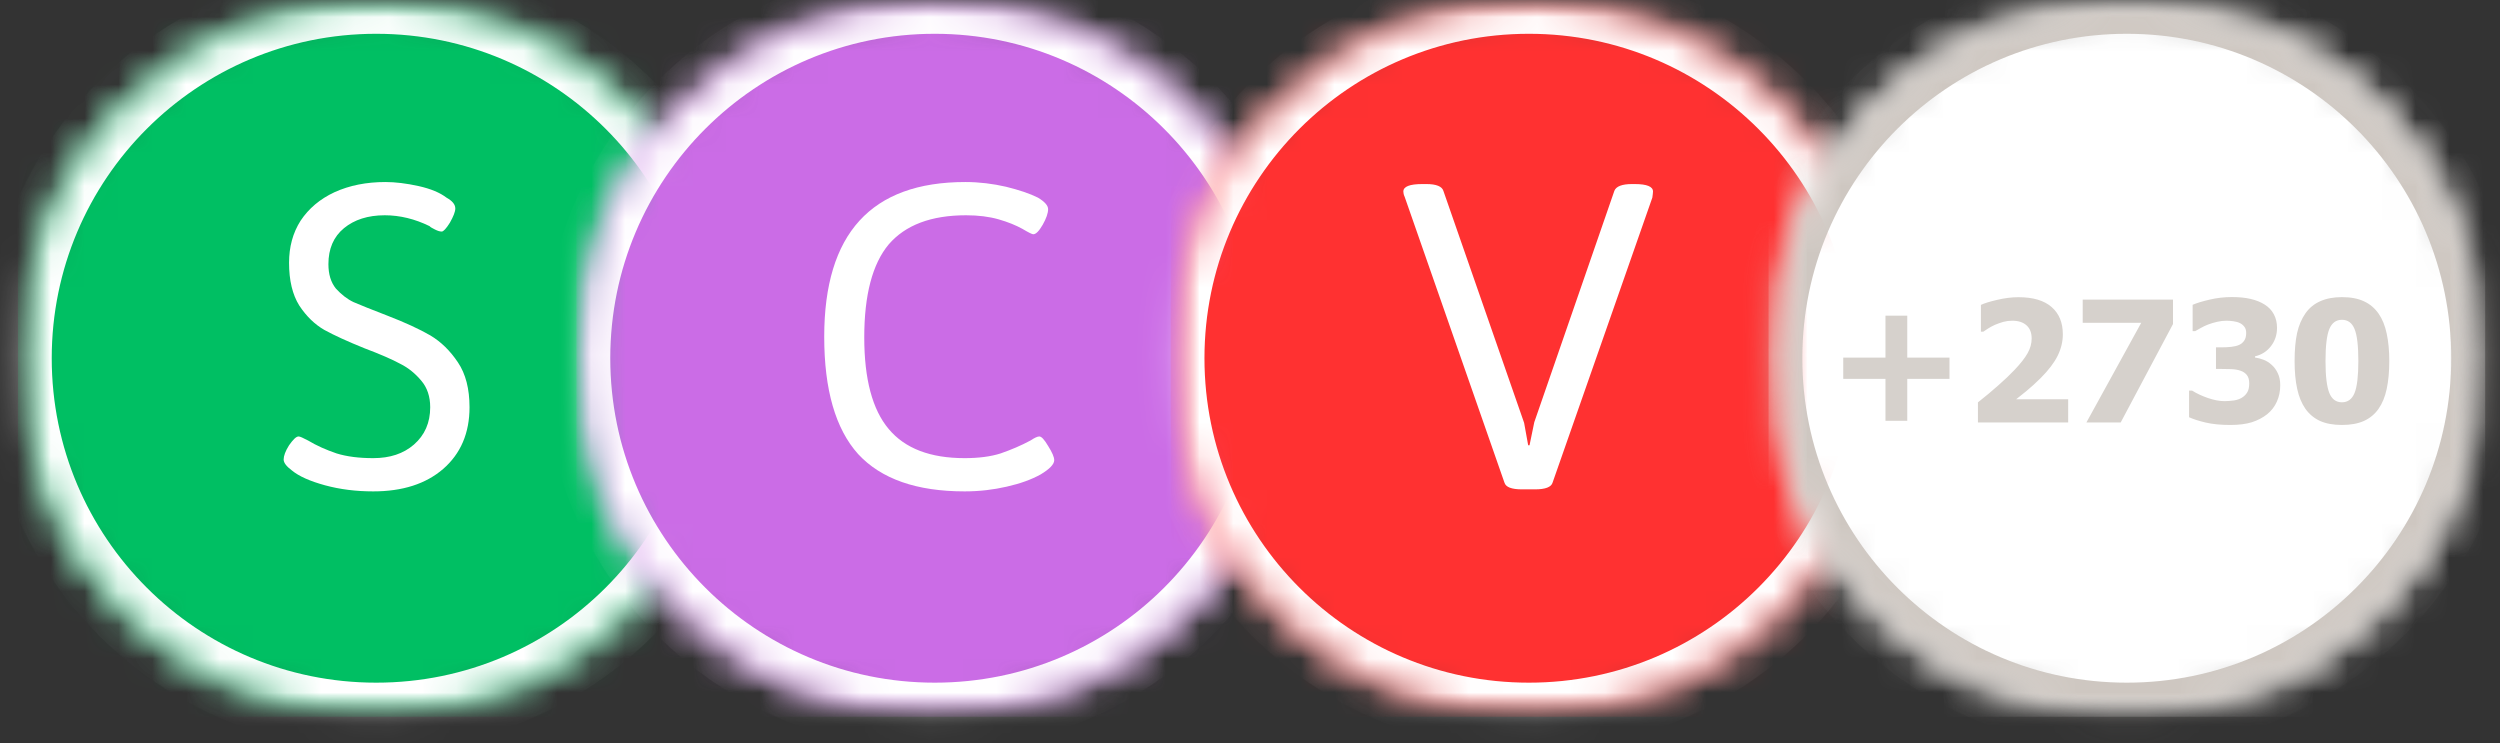 <svg width="74" height="22" viewBox="0 0 74 22" fill="none" xmlns="http://www.w3.org/2000/svg">
<rect x="0" y="0" width="74" height="22" fill="#333333" stroke="none"/>
<mask id="mask0_10465_18" style="mask-type:luminance" maskUnits="userSpaceOnUse" x="0" y="0" width="22" height="22">
<path d="M0.531 0H21.749V21.217H0.531V0Z" fill="white"/>
</mask>
<g mask="url(#mask0_10465_18)">
<mask id="mask1_10465_18" style="mask-type:luminance" maskUnits="userSpaceOnUse" x="0" y="0" width="22" height="22">
<path d="M11.14 0C5.281 0 0.531 4.75 0.531 10.609C0.531 16.468 5.281 21.217 11.14 21.217C16.999 21.217 21.749 16.468 21.749 10.609C21.749 4.75 16.999 0 11.14 0Z" fill="white"/>
</mask>
<g mask="url(#mask1_10465_18)">
<path d="M0.531 0H21.749V21.217H0.531V0Z" fill="#00BF63"/>
</g>
</g>
<mask id="mask2_10465_18" style="mask-type:luminance" maskUnits="userSpaceOnUse" x="0" y="0" width="22" height="22">
<path d="M0.531 0H21.739V21.207H0.531V0Z" fill="white"/>
</mask>
<g mask="url(#mask2_10465_18)">
<mask id="mask3_10465_18" style="mask-type:luminance" maskUnits="userSpaceOnUse" x="0" y="0" width="22" height="22">
<path d="M11.135 0C5.281 0 0.531 4.75 0.531 10.604C0.531 16.463 5.281 21.207 11.135 21.207C16.994 21.207 21.739 16.463 21.739 10.604C21.739 4.75 16.994 0 11.135 0Z" fill="white"/>
</mask>
<g mask="url(#mask3_10465_18)">
<path d="M11.135 0C5.281 0 0.531 4.75 0.531 10.604C0.531 16.463 5.281 21.207 11.135 21.207C16.994 21.207 21.739 16.463 21.739 10.604C21.739 4.75 16.994 0 11.135 0Z" stroke="white" stroke-width="2"/>
</g>
</g>
<path d="M11.047 14.545C10.535 14.545 10.063 14.485 9.621 14.365C9.179 14.244 8.848 14.098 8.637 13.923C8.476 13.802 8.396 13.697 8.396 13.601C8.396 13.496 8.446 13.355 8.556 13.18C8.677 13.009 8.767 12.919 8.838 12.919C8.878 12.919 8.968 12.959 9.119 13.039C9.37 13.19 9.651 13.315 9.962 13.421C10.268 13.516 10.63 13.561 11.047 13.561C11.539 13.561 11.94 13.431 12.252 13.16C12.573 12.879 12.734 12.512 12.734 12.055C12.734 11.734 12.643 11.473 12.473 11.272C12.297 11.061 12.091 10.89 11.85 10.77C11.609 10.639 11.253 10.484 10.786 10.308C10.289 10.107 9.892 9.926 9.601 9.766C9.32 9.605 9.069 9.364 8.858 9.043C8.657 8.721 8.556 8.3 8.556 7.778C8.556 7.311 8.667 6.894 8.898 6.532C9.139 6.171 9.47 5.89 9.902 5.689C10.344 5.488 10.846 5.388 11.408 5.388C11.699 5.388 12.031 5.428 12.392 5.508C12.754 5.589 13.025 5.704 13.216 5.85C13.386 5.945 13.477 6.05 13.477 6.171C13.477 6.266 13.421 6.407 13.316 6.593C13.206 6.768 13.125 6.854 13.075 6.854C13.02 6.854 12.954 6.834 12.874 6.793C12.794 6.753 12.739 6.723 12.714 6.693C12.282 6.482 11.84 6.372 11.388 6.372C10.891 6.372 10.489 6.502 10.183 6.753C9.872 7.009 9.721 7.366 9.721 7.818C9.721 8.114 9.792 8.355 9.942 8.541C10.103 8.716 10.274 8.852 10.464 8.942C10.65 9.023 10.986 9.158 11.468 9.344C11.991 9.545 12.412 9.741 12.734 9.926C13.055 10.117 13.326 10.383 13.557 10.73C13.783 11.066 13.898 11.508 13.898 12.055C13.898 12.818 13.637 13.431 13.115 13.883C12.603 14.324 11.915 14.545 11.047 14.545Z" fill="white"/>
<mask id="mask4_10465_18" style="mask-type:luminance" maskUnits="userSpaceOnUse" x="17" y="0" width="22" height="22">
<path d="M17.064 0H38.277V21.217H17.064V0Z" fill="white"/>
</mask>
<g mask="url(#mask4_10465_18)">
<mask id="mask5_10465_18" style="mask-type:luminance" maskUnits="userSpaceOnUse" x="17" y="0" width="22" height="22">
<path d="M27.668 0C21.814 0 17.064 4.75 17.064 10.609C17.064 16.468 21.814 21.217 27.668 21.217C33.527 21.217 38.277 16.468 38.277 10.609C38.277 4.75 33.527 0 27.668 0Z" fill="white"/>
</mask>
<g mask="url(#mask5_10465_18)">
<path d="M17.064 0H38.277V21.217H17.064V0Z" fill="#CB6CE6"/>
</g>
</g>
<mask id="mask6_10465_18" style="mask-type:luminance" maskUnits="userSpaceOnUse" x="17" y="0" width="22" height="22">
<path d="M17.064 0H38.272V21.207H17.064V0Z" fill="white"/>
</mask>
<g mask="url(#mask6_10465_18)">
<mask id="mask7_10465_18" style="mask-type:luminance" maskUnits="userSpaceOnUse" x="17" y="0" width="22" height="22">
<path d="M27.668 0C21.809 0 17.064 4.75 17.064 10.604C17.064 16.463 21.809 21.207 27.668 21.207C33.522 21.207 38.272 16.463 38.272 10.604C38.272 4.75 33.522 0 27.668 0Z" fill="white"/>
</mask>
<g mask="url(#mask7_10465_18)">
<path d="M27.668 0C21.809 0 17.064 4.75 17.064 10.604C17.064 16.463 21.809 21.207 27.668 21.207C33.522 21.207 38.272 16.463 38.272 10.604C38.272 4.75 33.522 0 27.668 0Z" stroke="white" stroke-width="2"/>
</g>
</g>
<path d="M28.554 14.545C27.133 14.545 26.084 14.179 25.401 13.441C24.729 12.693 24.397 11.533 24.397 9.967C24.397 6.914 25.788 5.388 28.574 5.388C28.986 5.388 29.388 5.438 29.779 5.528C30.166 5.624 30.482 5.729 30.723 5.85C30.924 5.97 31.024 6.086 31.024 6.191C31.024 6.311 30.969 6.467 30.864 6.653C30.753 6.844 30.663 6.934 30.583 6.934C30.552 6.934 30.447 6.884 30.261 6.773C30.07 6.668 29.84 6.573 29.558 6.492C29.277 6.412 28.956 6.372 28.594 6.372C27.56 6.372 26.797 6.663 26.305 7.235C25.823 7.813 25.582 8.731 25.582 9.987C25.582 11.222 25.823 12.125 26.305 12.698C26.787 13.275 27.535 13.561 28.554 13.561C28.966 13.561 29.322 13.516 29.619 13.421C29.925 13.315 30.221 13.19 30.502 13.039C30.623 12.959 30.708 12.919 30.763 12.919C30.829 12.919 30.914 13.014 31.024 13.2C31.145 13.391 31.205 13.531 31.205 13.621C31.205 13.742 31.07 13.883 30.803 14.043C30.532 14.194 30.201 14.314 29.799 14.405C29.408 14.495 28.996 14.545 28.554 14.545Z" fill="white"/>
<mask id="mask8_10465_18" style="mask-type:luminance" maskUnits="userSpaceOnUse" x="34" y="0" width="22" height="22">
<path d="M34.652 0H55.864V21.217H34.652V0Z" fill="white"/>
</mask>
<g mask="url(#mask8_10465_18)">
<mask id="mask9_10465_18" style="mask-type:luminance" maskUnits="userSpaceOnUse" x="34" y="0" width="22" height="22">
<path d="M45.26 0C39.401 0 34.652 4.75 34.652 10.609C34.652 16.468 39.401 21.217 45.26 21.217C51.119 21.217 55.864 16.468 55.864 10.609C55.864 4.75 51.119 0 45.26 0Z" fill="white"/>
</mask>
<g mask="url(#mask9_10465_18)">
<path d="M34.652 0H55.864V21.217H34.652V0Z" fill="#FF3131"/>
</g>
</g>
<mask id="mask10_10465_18" style="mask-type:luminance" maskUnits="userSpaceOnUse" x="34" y="0" width="22" height="22">
<path d="M34.652 0H55.859V21.207H34.652V0Z" fill="white"/>
</mask>
<g mask="url(#mask10_10465_18)">
<mask id="mask11_10465_18" style="mask-type:luminance" maskUnits="userSpaceOnUse" x="34" y="0" width="22" height="22">
<path d="M45.255 0C39.396 0 34.652 4.75 34.652 10.604C34.652 16.463 39.396 21.207 45.255 21.207C51.109 21.207 55.859 16.463 55.859 10.604C55.859 4.75 51.109 0 45.255 0Z" fill="white"/>
</mask>
<g mask="url(#mask11_10465_18)">
<path d="M45.255 0C39.396 0 34.652 4.75 34.652 10.604C34.652 16.463 39.396 21.207 45.255 21.207C51.109 21.207 55.859 16.463 55.859 10.604C55.859 4.75 51.109 0 45.255 0Z" stroke="white" stroke-width="2"/>
</g>
</g>
<path d="M45.053 14.485C44.742 14.485 44.571 14.42 44.531 14.284L41.579 5.829C41.549 5.764 41.539 5.709 41.539 5.669C41.539 5.523 41.725 5.448 42.101 5.448H42.222C42.513 5.448 42.684 5.518 42.724 5.649L45.114 12.517L45.234 13.18H45.274L45.415 12.497L47.785 5.649C47.835 5.518 48.011 5.448 48.307 5.448H48.387C48.748 5.448 48.929 5.523 48.929 5.669C48.929 5.709 48.919 5.769 48.909 5.85L45.957 14.284C45.917 14.42 45.741 14.485 45.435 14.485H45.053Z" fill="white"/>
<mask id="mask12_10465_18" style="mask-type:luminance" maskUnits="userSpaceOnUse" x="52" y="0" width="22" height="22">
<path d="M52.349 0H73.562V21.217H52.349V0Z" fill="white"/>
</mask>
<g mask="url(#mask12_10465_18)">
<mask id="mask13_10465_18" style="mask-type:luminance" maskUnits="userSpaceOnUse" x="52" y="0" width="22" height="22">
<path d="M62.953 0C57.099 0 52.349 4.75 52.349 10.609C52.349 16.468 57.099 21.217 62.953 21.217C68.812 21.217 73.562 16.468 73.562 10.609C73.562 4.75 68.812 0 62.953 0Z" fill="white"/>
</mask>
<g mask="url(#mask13_10465_18)">
<path d="M52.349 0H73.562V21.217H52.349V0Z" fill="white"/>
</g>
</g>
<mask id="mask14_10465_18" style="mask-type:luminance" maskUnits="userSpaceOnUse" x="52" y="0" width="22" height="22">
<path d="M52.349 0H73.557V21.207H52.349V0Z" fill="white"/>
</mask>
<g mask="url(#mask14_10465_18)">
<mask id="mask15_10465_18" style="mask-type:luminance" maskUnits="userSpaceOnUse" x="52" y="0" width="22" height="22">
<path d="M62.953 0C57.094 0 52.349 4.75 52.349 10.604C52.349 16.463 57.094 21.207 62.953 21.207C68.807 21.207 73.557 16.463 73.557 10.604C73.557 4.75 68.807 0 62.953 0Z" fill="white"/>
</mask>
<g mask="url(#mask15_10465_18)">
<path d="M62.953 0C57.094 0 52.349 4.75 52.349 10.604C52.349 16.463 57.094 21.207 62.953 21.207C68.807 21.207 73.557 16.463 73.557 10.604C73.557 4.75 68.807 0 62.953 0Z" stroke="#CEC7C1" stroke-width="2"/>
</g>
</g>
<path d="M57.705 11.214H56.455V12.455H55.81V11.214H54.56V10.585H55.81V9.344H56.455V10.585H57.705V11.214ZM61.218 12.504H58.547V11.91C58.774 11.731 58.976 11.562 59.155 11.402C59.336 11.243 59.495 11.092 59.631 10.948C59.809 10.761 59.937 10.597 60.017 10.455C60.097 10.314 60.137 10.168 60.137 10.018C60.137 9.849 60.086 9.72 59.985 9.63C59.884 9.539 59.744 9.493 59.563 9.493C59.47 9.493 59.382 9.505 59.299 9.527C59.218 9.55 59.135 9.58 59.05 9.615C58.967 9.653 58.897 9.691 58.838 9.73C58.779 9.769 58.735 9.798 58.706 9.818H58.635V9.025C58.738 8.976 58.898 8.926 59.116 8.876C59.334 8.824 59.544 8.797 59.746 8.797C60.177 8.797 60.504 8.894 60.725 9.086C60.948 9.278 61.06 9.548 61.06 9.896C61.06 10.111 61.009 10.322 60.908 10.528C60.807 10.733 60.64 10.954 60.405 11.19C60.259 11.335 60.116 11.464 59.978 11.578C59.84 11.691 59.74 11.77 59.678 11.818H61.218V12.504ZM64.321 9.591L62.773 12.504H61.758L63.381 9.554H61.648V8.868H64.321V9.591ZM67.495 11.402C67.495 11.58 67.462 11.742 67.395 11.888C67.33 12.035 67.234 12.159 67.107 12.262C66.978 12.364 66.827 12.443 66.653 12.499C66.48 12.552 66.269 12.579 66.02 12.579C65.737 12.579 65.494 12.556 65.29 12.508C65.089 12.461 64.924 12.408 64.797 12.35V11.561H64.885C65.019 11.646 65.175 11.719 65.354 11.781C65.535 11.843 65.699 11.874 65.847 11.874C65.935 11.874 66.03 11.866 66.133 11.852C66.237 11.835 66.324 11.801 66.394 11.749C66.449 11.709 66.493 11.659 66.526 11.6C66.56 11.54 66.577 11.455 66.577 11.346C66.577 11.239 66.553 11.157 66.506 11.1C66.459 11.041 66.397 10.999 66.318 10.973C66.24 10.945 66.147 10.93 66.038 10.926C65.928 10.923 65.832 10.921 65.749 10.921H65.593V10.282H65.737C65.848 10.282 65.95 10.277 66.043 10.267C66.135 10.257 66.214 10.238 66.279 10.209C66.344 10.178 66.395 10.135 66.431 10.079C66.468 10.024 66.487 9.949 66.487 9.855C66.487 9.781 66.47 9.722 66.436 9.676C66.401 9.629 66.359 9.593 66.309 9.567C66.25 9.537 66.182 9.518 66.103 9.508C66.025 9.498 65.959 9.493 65.903 9.493C65.814 9.493 65.723 9.504 65.63 9.525C65.537 9.546 65.447 9.573 65.359 9.606C65.29 9.632 65.219 9.666 65.144 9.708C65.069 9.749 65.014 9.78 64.978 9.801H64.902V9.022C65.028 8.968 65.196 8.917 65.408 8.868C65.621 8.818 65.838 8.793 66.06 8.793C66.276 8.793 66.463 8.811 66.621 8.849C66.781 8.886 66.916 8.941 67.029 9.012C67.153 9.089 67.245 9.186 67.307 9.305C67.369 9.422 67.4 9.555 67.4 9.703C67.4 9.91 67.34 10.091 67.219 10.248C67.1 10.402 66.943 10.502 66.748 10.548V10.582C66.834 10.595 66.918 10.617 66.999 10.648C67.082 10.679 67.163 10.729 67.241 10.799C67.314 10.863 67.375 10.945 67.422 11.046C67.471 11.145 67.495 11.264 67.495 11.402ZM70.723 10.685C70.723 10.999 70.697 11.274 70.647 11.51C70.597 11.746 70.516 11.943 70.405 12.101C70.295 12.259 70.151 12.378 69.973 12.46C69.796 12.539 69.579 12.579 69.321 12.579C69.066 12.579 68.849 12.539 68.672 12.46C68.495 12.378 68.35 12.257 68.237 12.096C68.127 11.936 68.046 11.74 67.996 11.507C67.945 11.273 67.92 11 67.92 10.687C67.92 10.365 67.944 10.09 67.993 9.862C68.044 9.634 68.127 9.438 68.242 9.274C68.356 9.112 68.503 8.993 68.682 8.915C68.861 8.835 69.074 8.795 69.321 8.795C69.583 8.795 69.801 8.837 69.976 8.92C70.151 9.001 70.295 9.123 70.408 9.286C70.518 9.445 70.598 9.642 70.647 9.877C70.697 10.111 70.723 10.38 70.723 10.685ZM69.807 10.685C69.807 10.236 69.77 9.921 69.695 9.74C69.622 9.558 69.497 9.466 69.321 9.466C69.147 9.466 69.023 9.558 68.948 9.74C68.873 9.921 68.835 10.237 68.835 10.69C68.835 11.132 68.873 11.446 68.948 11.632C69.023 11.816 69.147 11.908 69.321 11.908C69.495 11.908 69.62 11.816 69.695 11.632C69.77 11.446 69.807 11.131 69.807 10.685Z" fill="#D6D1CC"/>
</svg>
